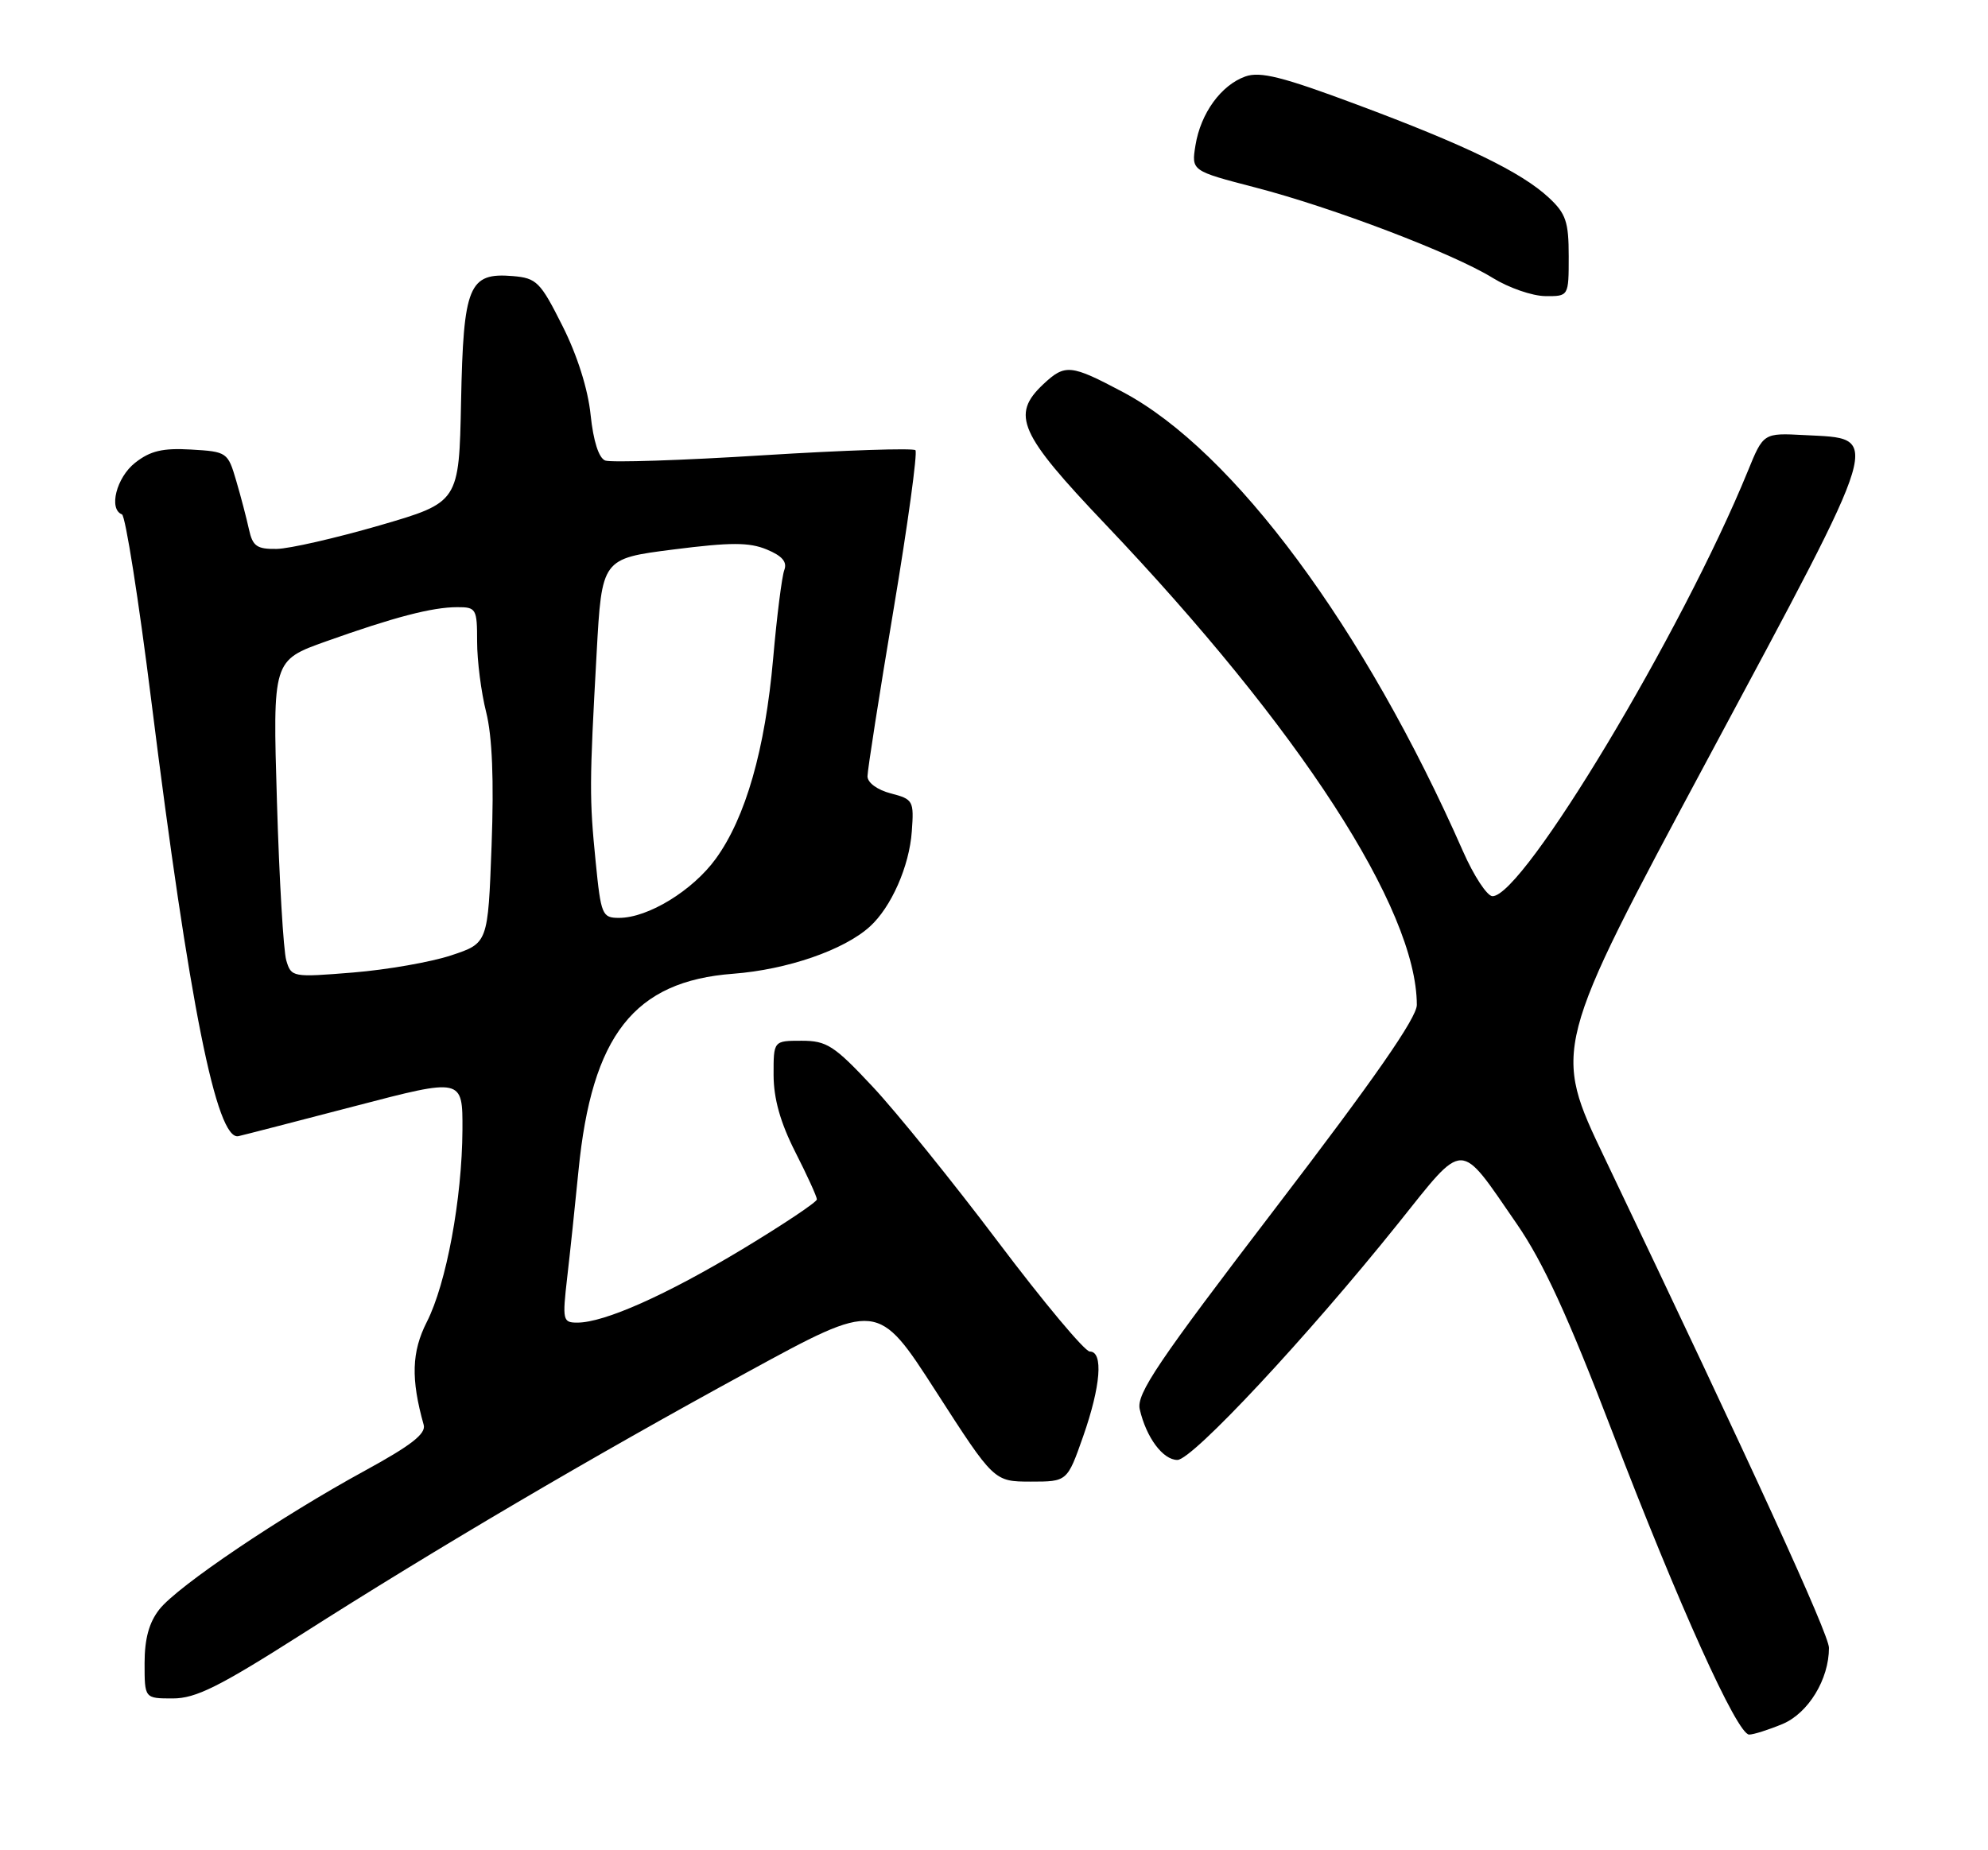 <?xml version="1.0" encoding="UTF-8" standalone="no"?>
<!DOCTYPE svg PUBLIC "-//W3C//DTD SVG 1.1//EN" "http://www.w3.org/Graphics/SVG/1.1/DTD/svg11.dtd" >
<svg xmlns="http://www.w3.org/2000/svg" xmlns:xlink="http://www.w3.org/1999/xlink" version="1.1" viewBox="0 0 275 256">
 <g >
 <path fill="currentColor"
d=" M 246.57 238.54 C 250.14 237.04 253.00 232.36 253.00 228.00 C 253.00 226.14 242.45 203.09 222.01 160.30 C 214.74 145.10 214.74 145.10 236.34 104.82 C 260.84 59.10 260.35 60.77 249.60 60.20 C 243.93 59.90 243.93 59.90 241.77 65.20 C 232.69 87.43 210.73 124.00 206.46 124.00 C 205.72 124.00 203.87 121.19 202.36 117.75 C 188.77 86.88 170.62 62.37 155.34 54.25 C 148.10 50.41 147.34 50.33 144.31 53.17 C 139.82 57.40 140.97 59.99 152.89 72.52 C 179.77 100.78 195.97 125.77 195.99 139.04 C 196.00 140.81 190.07 149.33 176.54 167.02 C 160.14 188.47 157.17 192.87 157.66 194.99 C 158.56 198.90 160.87 202.00 162.87 202.00 C 164.94 202.00 180.88 184.91 193.36 169.34 C 202.75 157.61 201.72 157.61 209.83 169.36 C 213.47 174.64 216.89 182.09 222.99 198.00 C 232.25 222.16 240.31 240.00 241.96 240.00 C 242.57 240.00 244.64 239.34 246.57 238.54 Z  M 41.65 226.17 C 60.37 214.23 81.85 201.59 103.46 189.81 C 121.42 180.01 121.42 180.01 129.46 192.50 C 137.50 204.99 137.50 204.99 142.57 205.00 C 147.63 205.00 147.63 205.00 149.83 198.75 C 152.27 191.79 152.65 187.00 150.75 187.00 C 150.06 187.00 144.36 180.18 138.08 171.85 C 131.80 163.52 123.99 153.85 120.72 150.36 C 115.39 144.66 114.37 144.00 110.89 144.00 C 107.00 144.00 107.00 144.00 107.01 148.75 C 107.02 152.02 107.95 155.33 110.01 159.39 C 111.66 162.63 113.00 165.58 113.00 165.95 C 113.00 166.32 108.37 169.41 102.71 172.83 C 92.15 179.19 83.60 183.00 79.86 183.00 C 77.85 183.00 77.78 182.68 78.46 176.75 C 78.86 173.31 79.56 166.68 80.02 162.00 C 81.86 143.23 87.72 135.76 101.42 134.73 C 108.89 134.16 116.73 131.46 120.32 128.21 C 123.28 125.53 125.79 119.86 126.13 115.03 C 126.44 110.80 126.32 110.58 123.23 109.78 C 121.36 109.29 120.00 108.30 120.00 107.41 C 120.00 106.57 121.62 96.20 123.60 84.37 C 125.58 72.55 126.94 62.61 126.63 62.29 C 126.31 61.98 116.85 62.29 105.60 62.99 C 94.35 63.70 84.51 64.02 83.72 63.72 C 82.83 63.38 82.08 61.04 81.70 57.41 C 81.34 53.85 79.85 49.14 77.80 45.08 C 74.75 39.00 74.23 38.48 70.95 38.20 C 64.84 37.69 64.10 39.48 63.78 55.55 C 63.50 69.50 63.50 69.50 52.50 72.70 C 46.45 74.45 40.05 75.92 38.27 75.95 C 35.54 75.99 34.95 75.58 34.44 73.25 C 34.11 71.74 33.32 68.70 32.67 66.50 C 31.52 62.58 31.40 62.49 26.44 62.20 C 22.50 61.97 20.79 62.38 18.69 64.03 C 16.11 66.06 14.99 70.45 16.87 71.17 C 17.35 71.35 19.18 82.96 20.93 96.96 C 26.18 138.95 29.97 157.89 32.99 157.20 C 33.71 157.04 40.98 155.16 49.15 153.03 C 64.00 149.15 64.00 149.15 63.97 156.33 C 63.92 165.86 61.74 177.62 59.04 182.91 C 56.94 187.05 56.82 190.78 58.61 197.15 C 58.95 198.38 56.86 200.00 50.47 203.49 C 38.90 209.80 24.56 219.47 22.05 222.67 C 20.62 224.48 20.00 226.75 20.00 230.13 C 20.00 235.00 20.00 235.00 23.90 235.00 C 27.08 235.00 30.31 233.39 41.65 226.17 Z  M 217.00 35.45 C 217.00 30.69 216.61 29.54 214.25 27.35 C 210.46 23.82 202.77 20.09 187.67 14.46 C 177.42 10.63 174.33 9.85 172.27 10.58 C 168.91 11.78 166.09 15.67 165.37 20.10 C 164.80 23.64 164.80 23.64 173.65 25.94 C 184.33 28.71 201.01 35.06 206.50 38.46 C 208.70 39.82 211.96 40.95 213.75 40.97 C 217.00 41.00 217.00 41.00 217.00 35.45 Z  M 39.60 132.88 C 39.21 131.57 38.63 121.70 38.31 110.93 C 37.72 91.37 37.72 91.37 45.11 88.74 C 54.54 85.38 59.79 84.01 63.25 84.01 C 65.87 84.00 66.00 84.23 66.00 88.78 C 66.00 91.41 66.56 95.80 67.25 98.53 C 68.09 101.87 68.34 107.93 68.00 117.00 C 67.50 130.50 67.50 130.50 62.43 132.18 C 59.64 133.11 53.52 134.18 48.83 134.56 C 40.45 135.24 40.29 135.21 39.60 132.88 Z  M 82.40 119.25 C 81.52 110.43 81.53 108.46 82.53 90.40 C 83.25 77.29 83.25 77.29 93.14 76.03 C 101.09 75.02 103.63 75.02 106.07 76.03 C 108.21 76.92 108.92 77.75 108.49 78.88 C 108.16 79.76 107.46 85.26 106.95 91.11 C 105.84 103.70 103.15 113.11 99.02 118.81 C 95.82 123.22 89.65 127.00 85.63 127.00 C 83.30 127.00 83.13 126.60 82.40 119.25 Z "/>
</g>
</svg>